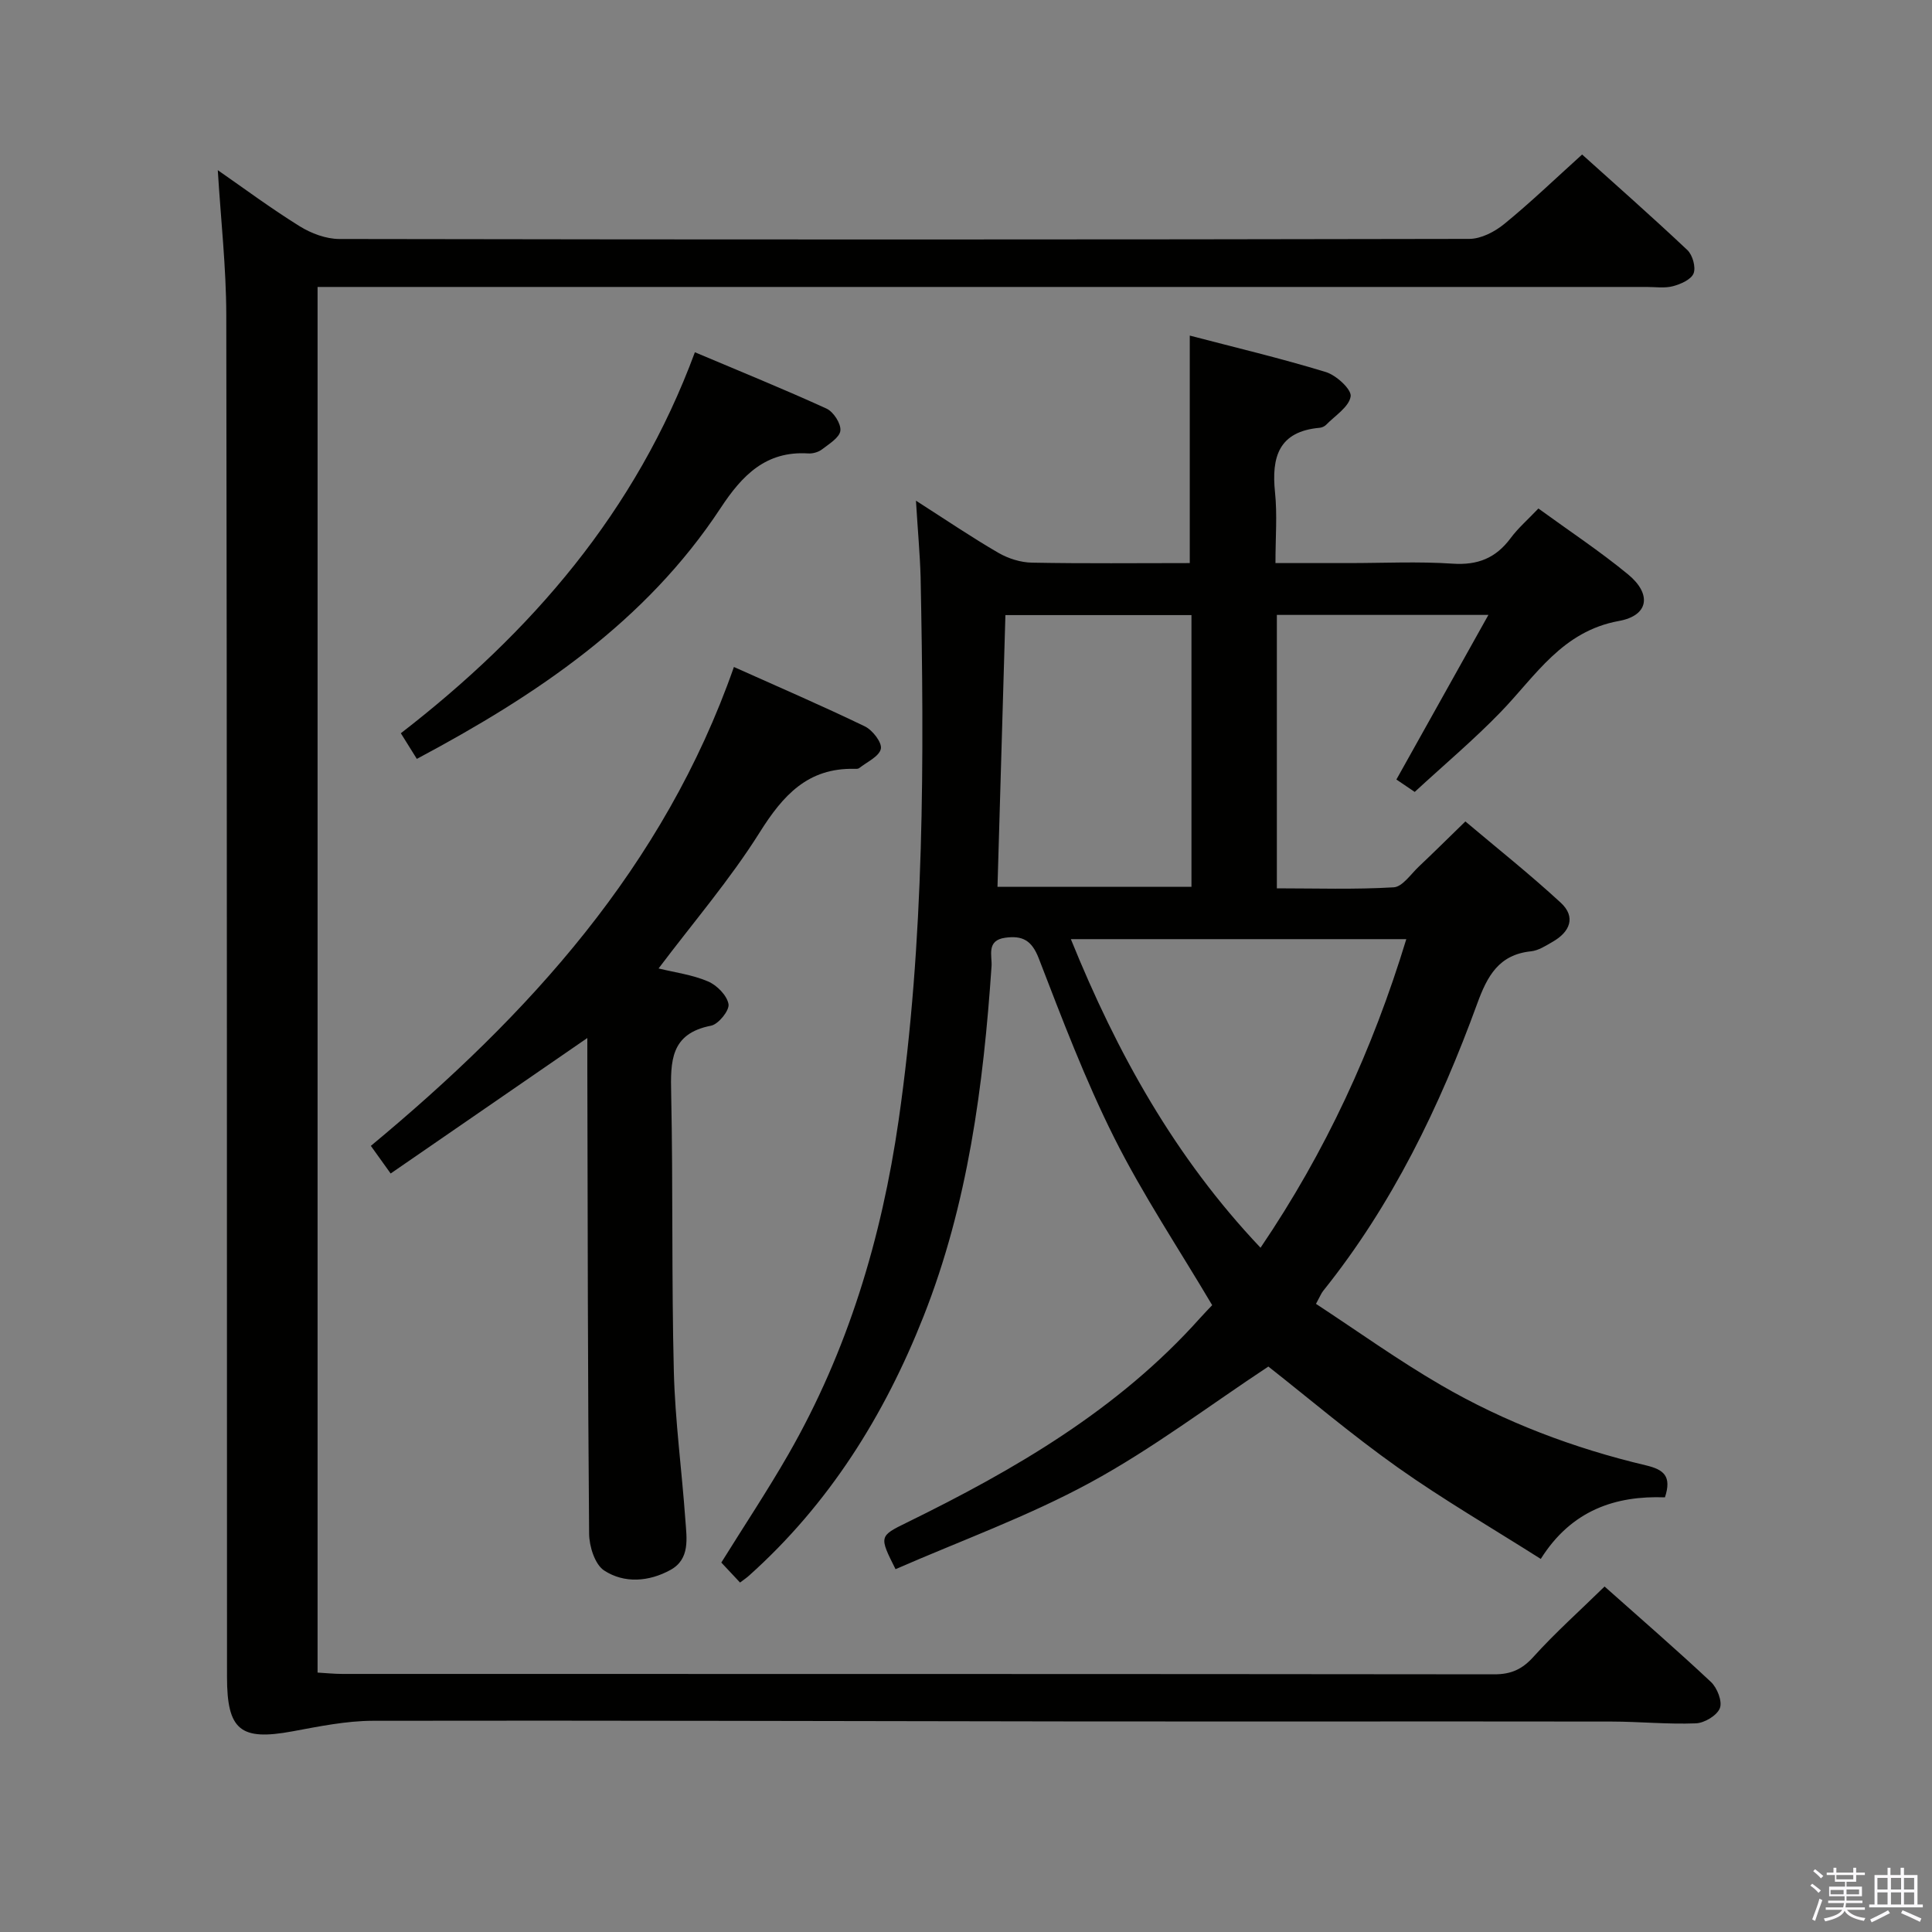 <svg enable-background="new 0 0 400 400" viewBox="0 0 400 400" xmlns="http://www.w3.org/2000/svg"><rect x="0" y="0" width="400" height="400" fill="#808080" stroke="none"/><path d="m374.8 390.4.4-.4c.7.5 1.3 1 1.8 1.4l-.5.5c-.5-.6-1.1-1.1-1.7-1.5zm1 7.3-.6-.3c.5-1.4 1.1-2.8 1.5-4.3.2.1.4.2.6.3-.5 1.3-1 2.8-1.5 4.3zm-.4-10.3.4-.4c.4.3 1 .8 1.7 1.4l-.5.5c-.4-.5-1-1-1.6-1.5zm2.5.3h1.7v-1h.6v1h3.5v-1h.6v1h1.8v.5h-1.8v1.4h-2v1h3.2v2h-3.2v.9h3.3v.5h-3.4c0 .3-.1.6-.1.9h4v.5h-3.7c.7.9 1.9 1.5 3.8 1.7-.1.2-.2.4-.3.6-2.1-.4-3.5-1.1-4-2.1-.4 1-1.8 1.7-4 2.2-.1-.2-.2-.4-.3-.6 2.1-.4 3.4-1 3.8-1.8h-3.4v-.5h3.6c.1-.3.1-.6.2-.9h-3.3v-.5h3.4c0-.3 0-.6 0-.9h-3.2v-2h3.3v-1h-2.1v-1.4h-1.7v-.5zm1.1 3.5v1h2.7c0-.3 0-.4 0-.4 0-.2 0-.2 0-.2 0-.1 0-.2 0-.3h-2.7zm1.2-3v.9h3.5v-.9zm4.7 3h-2.6v.6.4h2.6z" fill="#fbfafc"/><path d="m393.6 386.7h.6v1.5h2.8v6.1h1.1v.6h-11.1v-.6h1.1v-6.1h2.7v-1.5h.6v1.5h2.1v-1.5zm-2.7 8.8.4.6c-1.2.6-2.5 1.3-3.8 1.9-.1-.2-.2-.4-.3-.6 1.2-.6 2.5-1.2 3.7-1.9zm-2.2-6.7v2.4h2.1v-2.4zm0 3v2.5h2.1v-2.5zm2.8-3v2.4h2.1v-2.4zm0 3v2.5h2.1v-2.5zm6 6.1c-1.4-.7-2.7-1.3-3.9-1.8l.3-.6c1.5.6 2.7 1.2 3.9 1.7zm-1.2-9.1h-2.1v2.4h2.1zm-2.1 3v2.5h2.1v-2.5z" fill="#fbfafc"/><g fill="#010100"><path d="m189.64 103.66c6.45 4.13 11.65 7.66 17.07 10.8 2.04 1.18 4.59 1.99 6.93 2.03 10.95.21 21.9.09 32.69.09 0-15.88 0-31.1 0-47.1 9.4 2.46 18.89 4.71 28.18 7.55 2.16.66 5.35 3.61 5.13 5.04-.34 2.18-3.23 3.98-5.09 5.89-.32.33-.88.57-1.34.61-8.48.76-9.99 6.06-9.23 13.38.48 4.6.09 9.28.09 14.63h15.19c7.16 0 14.35-.36 21.49.12 5.19.35 8.94-1.15 11.99-5.26 1.56-2.11 3.6-3.87 5.77-6.16 6.32 4.6 12.69 8.81 18.55 13.63 4.93 4.05 4.35 8.52-1.86 9.65-11.79 2.14-17.23 11.34-24.47 18.83-5.53 5.72-11.64 10.86-17.83 16.57-.67-.45-2.15-1.46-3.79-2.57 6.3-11.26 12.49-22.36 19.05-34.08-15.14 0-29.33 0-43.8 0v56.61c8.03 0 16.13.27 24.19-.21 1.82-.11 3.55-2.74 5.23-4.32 3.02-2.85 5.97-5.78 9.61-9.32 6.49 5.48 13.33 10.91 19.74 16.82 3.2 2.95 1.92 6.04-1.64 8.08-1.43.82-2.96 1.83-4.52 1.99-6.67.69-9.05 5.14-11.12 10.81-7.78 21.33-17.58 41.64-31.9 59.49-.4.5-.63 1.12-1.49 2.69 8.63 5.66 16.98 11.65 25.82 16.79 13.27 7.72 27.58 13.11 42.51 16.65 3.7.88 5.35 2.24 3.92 6.62-10.22-.38-19.36 2.64-25.71 12.75-10.1-6.41-20.14-12.24-29.58-18.92-9.48-6.71-18.36-14.26-26.82-20.91-12.23 8.07-24.02 17.04-36.89 24.03-12.9 7.01-26.86 12.05-40.3 17.92-3.4-6.78-3.42-6.83 2.34-9.65 22.39-10.97 43.76-23.39 60.64-42.26.99-1.11 2.03-2.16 2.58-2.75-6.95-11.74-14.35-22.83-20.28-34.65-6.01-11.99-10.79-24.62-15.63-37.16-1.46-3.77-3.41-4.75-6.95-4.26-3.95.54-2.68 3.74-2.82 5.87-1.68 24.77-4.89 49.26-14.08 72.52-8.1 20.51-19.57 38.87-36.17 53.71-.47.42-1.01.78-1.82 1.4-1.31-1.4-2.55-2.72-3.88-4.14 4.69-7.54 9.54-14.84 13.9-22.43 12.31-21.47 19.28-44.71 22.81-69.13 5.39-37.37 5.3-74.95 4.55-112.55-.14-4.77-.59-9.56-.96-15.74zm101.52 90.78c-23.28 0-46 0-69.45 0 9.56 23.59 21.51 45.14 39.27 63.89 13.52-19.94 23.21-41.01 30.18-63.89zm-84.64-10.83h40.16c0-18.96 0-37.52 0-56.26-12.93 0-25.61 0-38.52 0-.54 18.86-1.09 37.39-1.64 56.26z"/><path d="m332.21 328.47c7.48 6.66 14.89 13.07 22.03 19.77 1.29 1.21 2.39 4.03 1.84 5.42-.6 1.52-3.19 3.07-4.97 3.14-5.8.23-11.62-.36-17.43-.37-37.83-.05-75.65.01-113.48-.03-47.65-.05-95.31-.22-142.96-.13-5.57.01-11.19 1.17-16.71 2.19-10.74 1.98-13.53-.22-13.53-11.27-.03-93.98.01-187.96-.15-281.94-.02-9.92-1.14-19.84-1.76-30.02 5.4 3.75 11.02 7.93 16.95 11.61 2.38 1.48 5.44 2.63 8.2 2.64 77.98.14 155.97.14 233.95-.02 2.44 0 5.27-1.47 7.24-3.08 5.41-4.41 10.45-9.26 16.13-14.39 6.64 5.98 14.33 12.75 21.79 19.78 1.08 1.02 1.79 3.54 1.29 4.83-.5 1.27-2.65 2.22-4.25 2.65-1.72.46-3.64.16-5.47.16-89.48 0-178.96 0-268.45 0-2.12 0-4.25 0-6.72 0v286.88c1.7.1 3.45.28 5.2.28 79.48.01 158.97-.01 238.45.08 3.47 0 5.77-1.04 8.12-3.66 4.45-4.93 9.44-9.38 14.69-14.52z"/><path d="m151.95 138.09c9.37 4.2 18.33 8.06 27.11 12.3 1.59.77 3.59 3.35 3.31 4.65-.34 1.58-2.87 2.71-4.49 3.99-.23.18-.65.16-.98.15-9.65-.22-14.79 5.48-19.61 13.15-6.15 9.79-13.77 18.66-20.94 28.18 3.39.83 7.01 1.3 10.23 2.68 1.84.78 3.94 2.9 4.25 4.7.23 1.3-2.08 4.17-3.62 4.47-8.42 1.63-8.4 7.38-8.25 14.1.4 19.15.07 38.32.55 57.46.26 10.28 1.66 20.52 2.39 30.8.27 3.76 1.02 8.06-3.09 10.32-4.42 2.43-9.53 2.85-13.72.12-1.92-1.25-3.1-4.99-3.12-7.62-.28-32.15-.29-64.3-.37-96.45 0-1.94 0-3.87 0-6.18-13.86 9.55-27.08 18.65-40.72 28.05-1.55-2.16-2.67-3.72-4.1-5.72 32.64-27.08 60.67-57.74 75.17-99.15z"/><path d="m86.3 157.12c-1.11-1.79-2.06-3.3-3.31-5.31 27.03-20.9 48.68-45.88 60.88-78.88 9.41 3.98 18.41 7.63 27.24 11.66 1.45.66 3.04 3.12 2.88 4.57-.15 1.43-2.34 2.75-3.82 3.89-.73.56-1.89.89-2.83.83-8.79-.56-13.7 4.55-18.15 11.31-15.49 23.54-38.05 38.7-62.89 51.93z"/></g></svg>